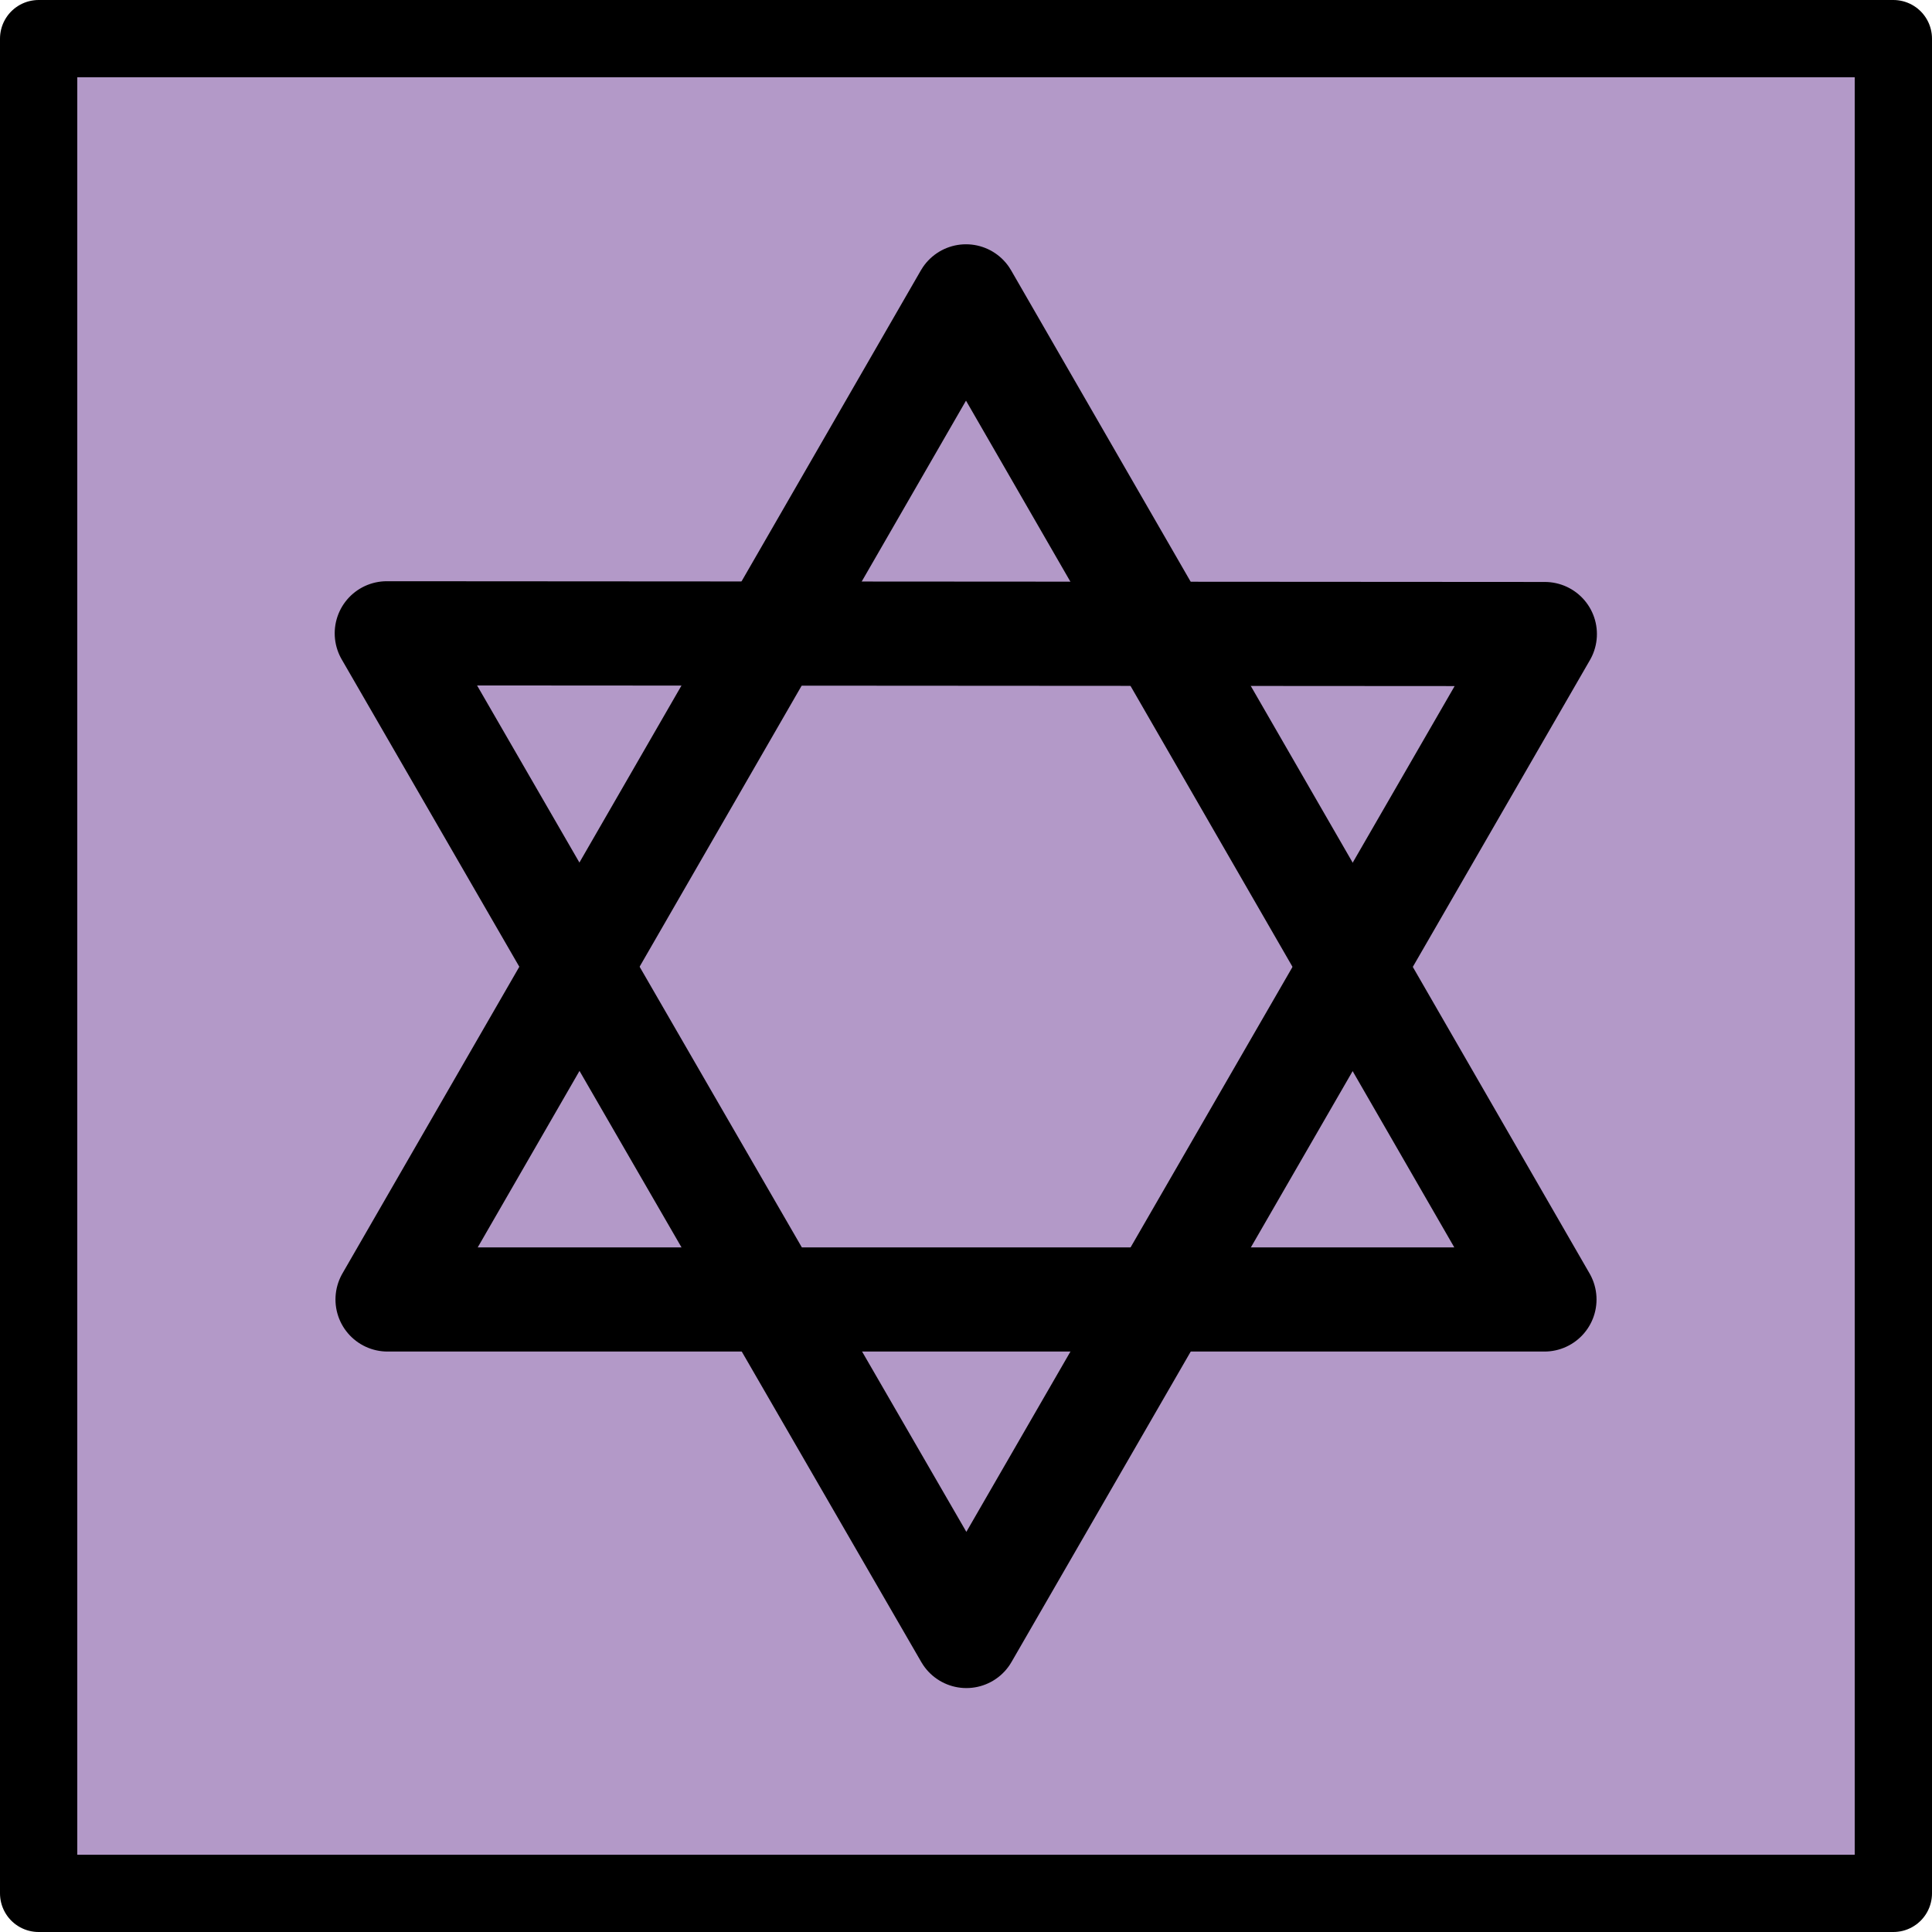 <svg xmlns="http://www.w3.org/2000/svg" xmlns:svg="http://www.w3.org/2000/svg" id="emoji" width="50" height="50" version="1.1" viewBox="0 0 50 50"><g id="color" transform="translate(-11,-11)"><rect id="rect1" width="48" height="47.83" x="12" y="12.08" fill="#b399c8"/></g><g id="line" transform="translate(-11,-11)"><rect id="rect2" width="48" height="48" x="12" y="12" fill="none" stroke="#000" stroke-linecap="round" stroke-linejoin="round" stroke-width="2"/><path id="path2" fill="none" stroke="#000" stroke-linecap="round" stroke-linejoin="round" stroke-width="2.696" d="M 36,18.67 50.97,44.63 36,44.63 H 21.03 l 7.486,-12.98 z" paint-order="stroke fill markers"/><path id="path3" fill="none" stroke="#000" stroke-linecap="round" stroke-linejoin="round" stroke-width="2.696" d="m 21.01,27.39 29.97,0.019 -14.97,25.93 -7.5,-12.97 z" paint-order="stroke fill markers"/></g></svg>